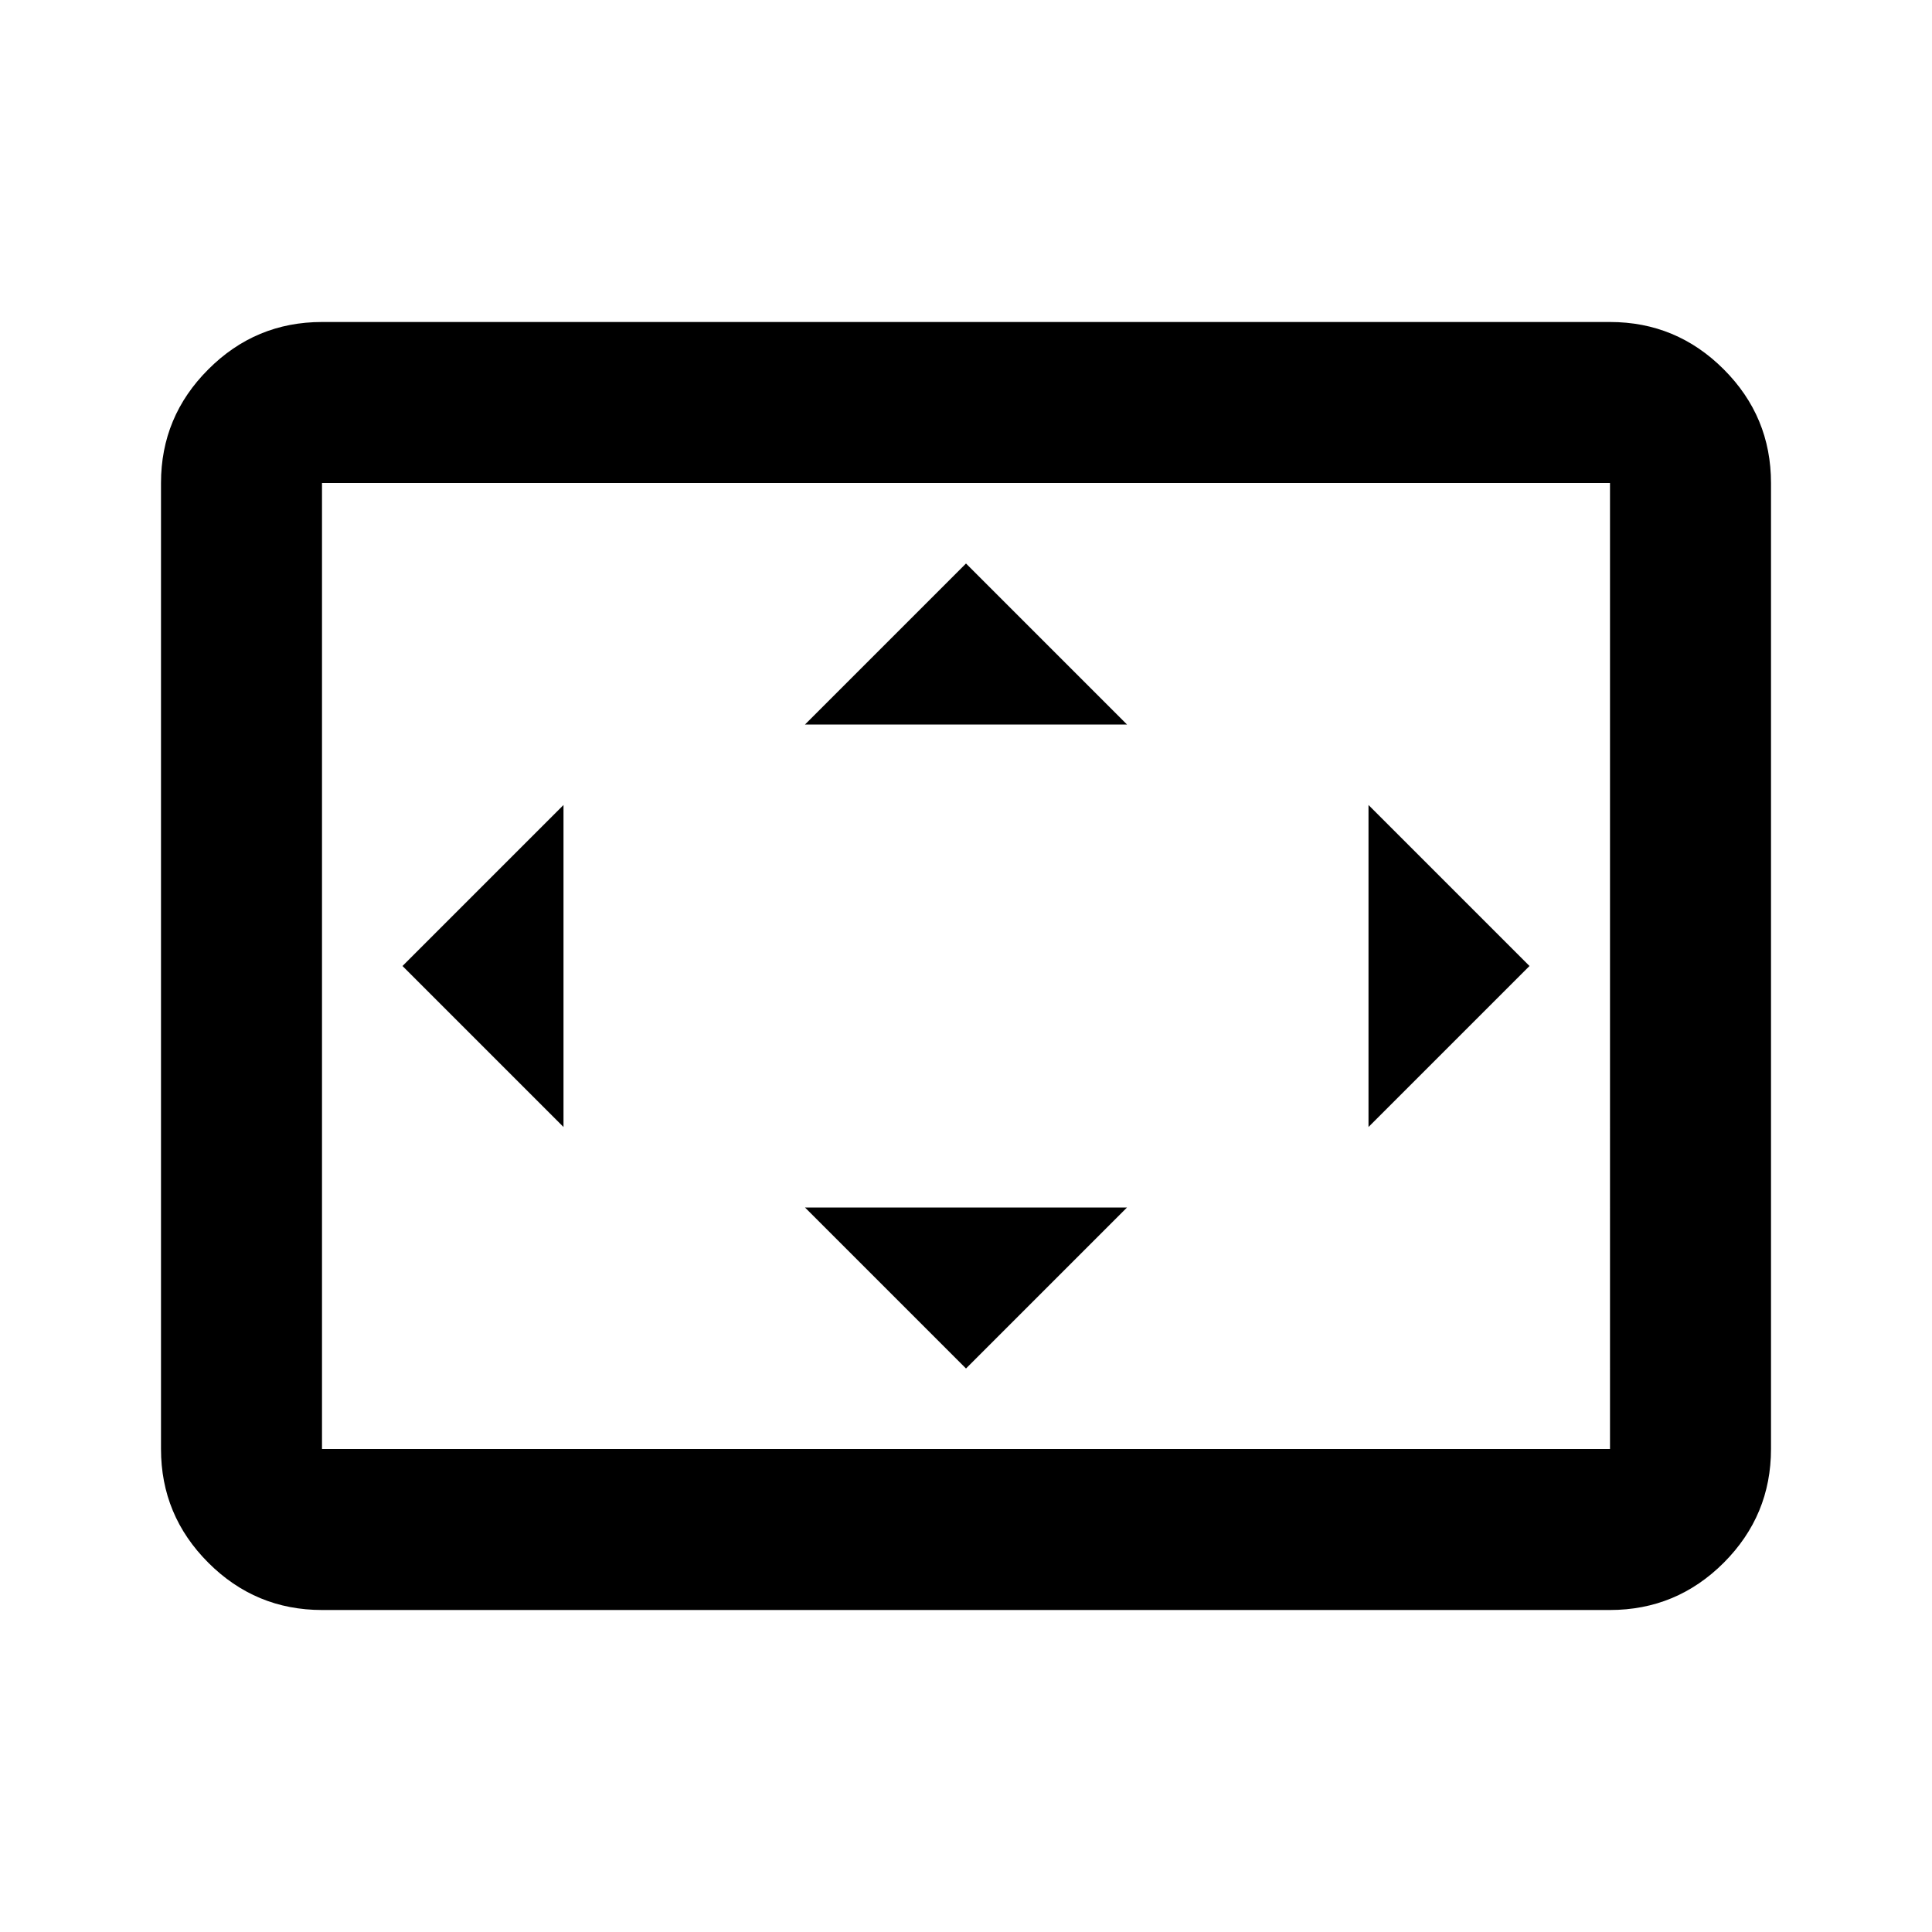 <svg xmlns="http://www.w3.org/2000/svg" height="24" width="24"><path d="M7 14v-4l-2 2Zm5 3 2-2h-4Zm-2-8h4l-2-2Zm7 5 2-2-2-2ZM4 20q-.825 0-1.412-.587Q2 18.825 2 18V6q0-.825.588-1.412Q3.175 4 4 4h16q.825 0 1.413.588Q22 5.175 22 6v12q0 .825-.587 1.413Q20.825 20 20 20Zm0-2h16V6H4v12Zm0 0V6v12Z"/></svg>